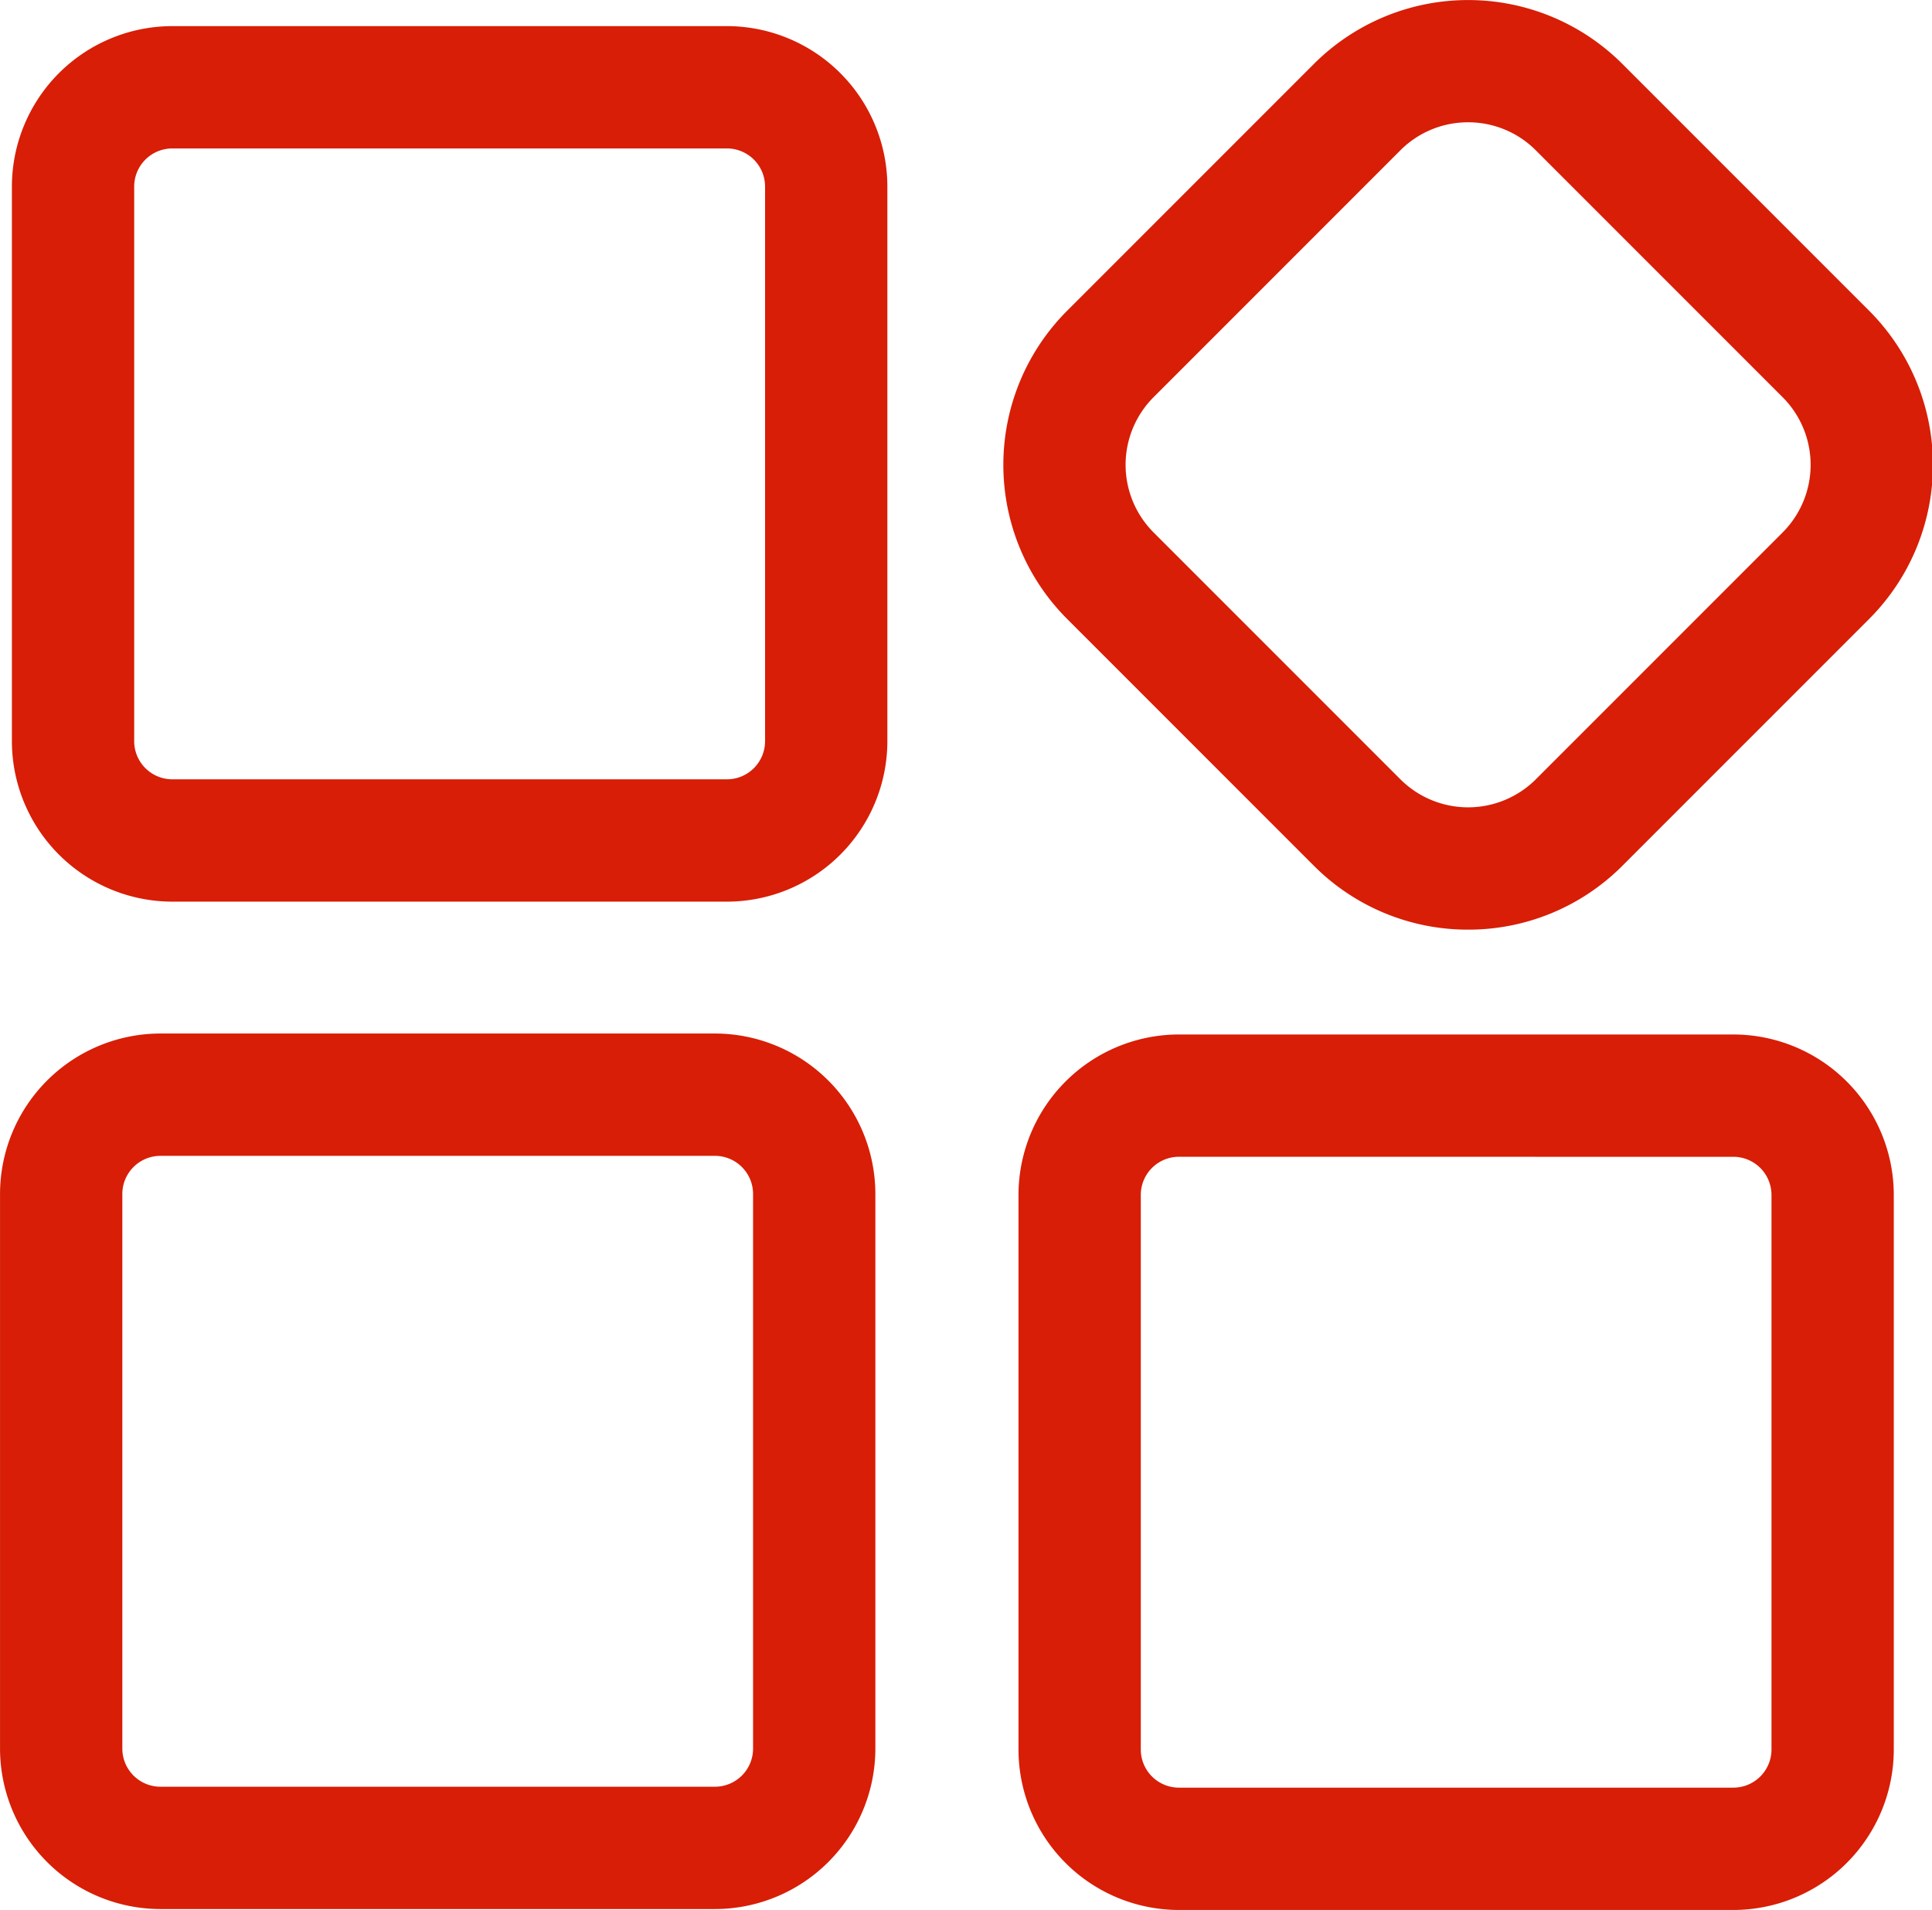 <?xml version="1.0" standalone="no"?><!DOCTYPE svg PUBLIC "-//W3C//DTD SVG 1.1//EN" "http://www.w3.org/Graphics/SVG/1.1/DTD/svg11.dtd"><svg t="1587902856205" class="icon" viewBox="0 0 1036 1024" version="1.1" xmlns="http://www.w3.org/2000/svg" p-id="2327" xmlns:xlink="http://www.w3.org/1999/xlink" width="16.188" height="16"><defs><style type="text/css"></style></defs><path d="M389.812 483.4H92.454a86.109 86.109 0 0 1-86.091-86.02V100.023A86.109 86.109 0 0 1 92.384 14.003h297.428a86.109 86.109 0 0 1 86.02 86.02v297.357a86.109 86.109 0 0 1-86.02 86.02zM92.454 79.586a20.455 20.455 0 0 0-20.508 20.437v297.357a20.455 20.455 0 0 0 20.437 20.437h297.428a20.455 20.455 0 0 0 20.437-20.437V100.023a20.455 20.455 0 0 0-20.437-20.437zM787.263 498.414a116.507 116.507 0 0 1-82.635-34.174l-132.371-132.371a116.88 116.88 0 0 1 0-165.287l132.371-132.371a116.986 116.986 0 0 1 165.287 0l132.371 132.371a116.88 116.88 0 0 1 0 165.287l-132.371 132.371a116.507 116.507 0 0 1-82.652 34.174z m0-432.848a51.137 51.137 0 0 0-36.266 14.96L618.608 212.932a51.297 51.297 0 0 0 0 72.549l132.371 132.371a51.403 51.403 0 0 0 72.549 0l132.371-132.371a51.297 51.297 0 0 0 0-72.549l-132.407-132.407a51.155 51.155 0 0 0-36.23-14.96zM383.377 1023.504H86.02A86.109 86.109 0 0 1 0 937.484V640.126a86.109 86.109 0 0 1 86.02-86.02h297.357a86.109 86.109 0 0 1 86.02 86.02V937.484a86.109 86.109 0 0 1-86.02 86.02zM86.02 619.689A20.455 20.455 0 0 0 65.583 640.126V937.484a20.455 20.455 0 0 0 20.437 20.437h297.357a20.455 20.455 0 0 0 20.437-20.437V640.126a20.455 20.455 0 0 0-20.437-20.437zM929.507 1024H632.168a86.109 86.109 0 0 1-86.02-86.02V640.64a86.109 86.109 0 0 1 86.02-86.02H929.507a86.109 86.109 0 0 1 86.02 86.02v297.339a86.109 86.109 0 0 1-86.02 86.02zM632.168 620.185a20.455 20.455 0 0 0-20.437 20.455v297.339a20.455 20.455 0 0 0 20.437 20.437H929.507a20.455 20.455 0 0 0 20.437-20.437V640.64a20.455 20.455 0 0 0-20.437-20.437z" fill="#d81e06" p-id="2328"></path></svg>
